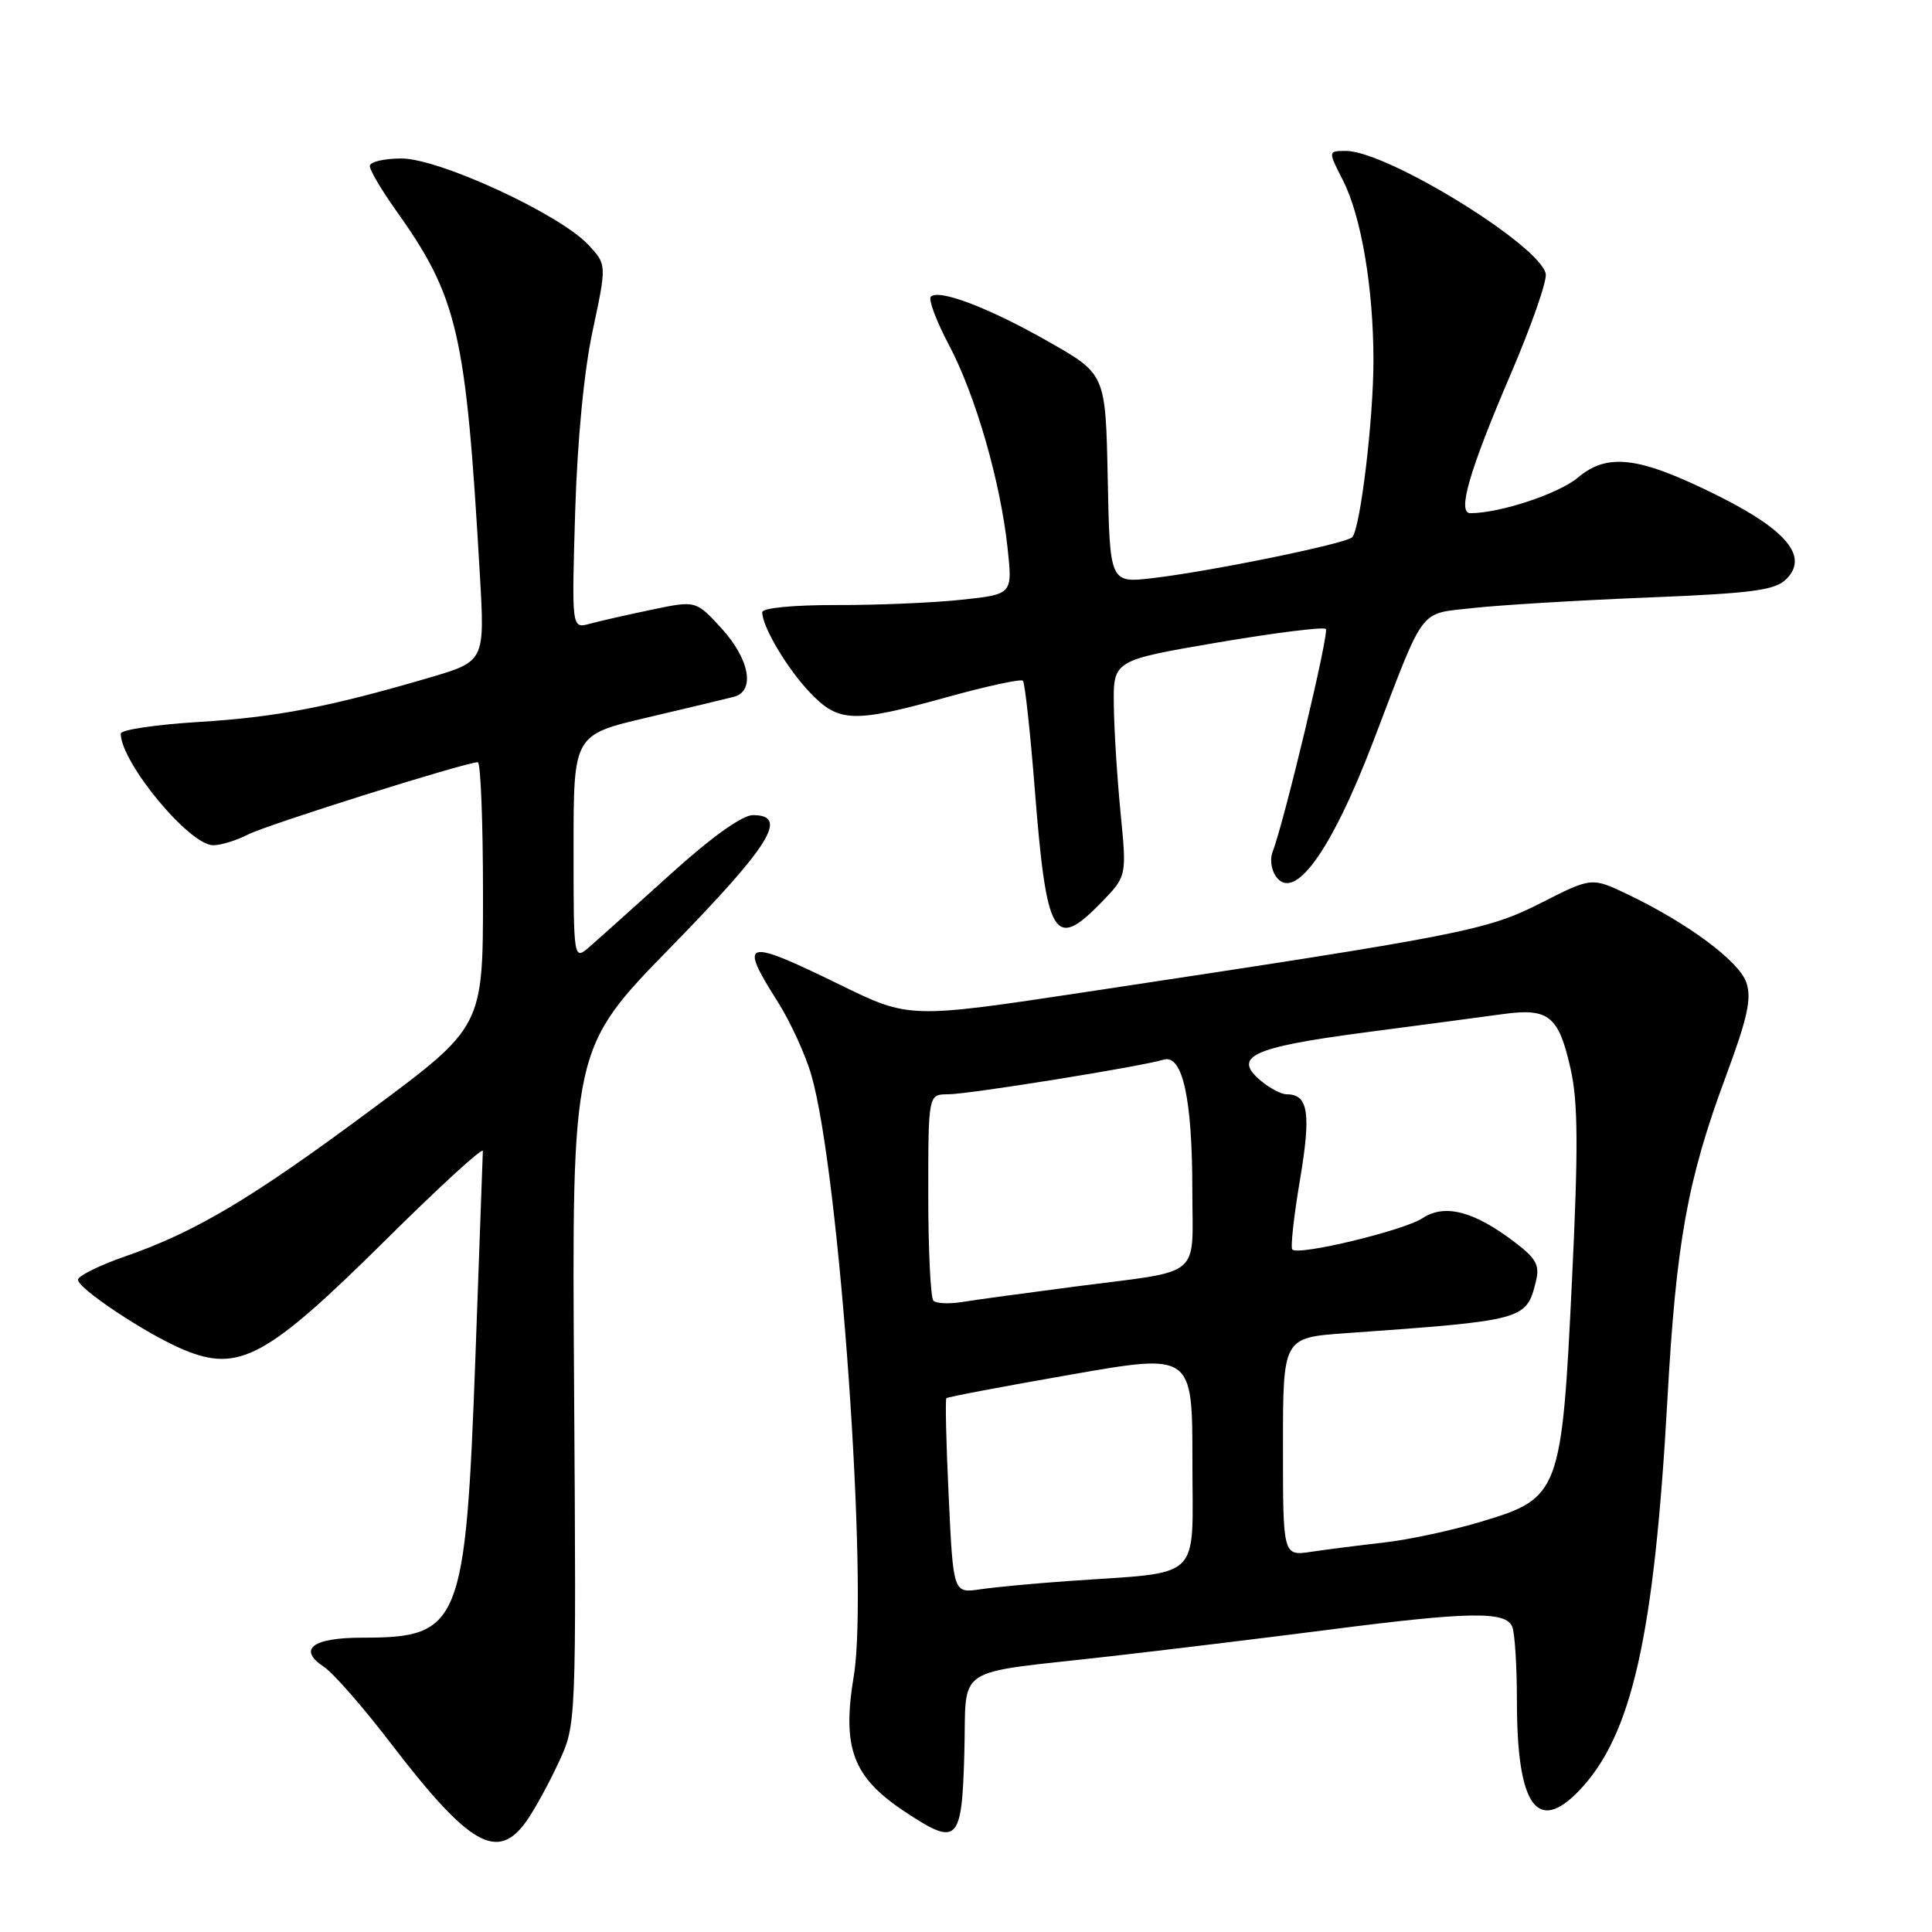 <?xml version="1.0" encoding="UTF-8" standalone="no"?>
<!DOCTYPE svg PUBLIC "-//W3C//DTD SVG 1.1//EN" "http://www.w3.org/Graphics/SVG/1.1/DTD/svg11.dtd" >
<svg xmlns="http://www.w3.org/2000/svg" xmlns:xlink="http://www.w3.org/1999/xlink" version="1.1" viewBox="0 0 256 256">
 <g >
 <path fill="currentColor"
d=" M 69.80 241.25 C 70.86 239.74 72.77 236.25 74.04 233.50 C 76.36 228.50 76.36 228.50 76.07 183.71 C 75.77 138.93 75.77 138.93 88.89 125.50 C 102.08 111.99 104.57 107.99 99.75 108.01 C 98.35 108.01 94.24 110.95 88.93 115.76 C 84.21 120.02 79.38 124.36 78.18 125.40 C 76.00 127.31 76.00 127.31 76.00 112.34 C 76.00 97.37 76.00 97.37 85.75 95.08 C 91.11 93.82 96.29 92.58 97.25 92.33 C 100.10 91.58 99.33 87.33 95.60 83.26 C 92.21 79.56 92.21 79.56 86.35 80.79 C 83.13 81.46 79.43 82.30 78.12 82.66 C 75.75 83.30 75.75 83.30 76.21 67.90 C 76.50 58.38 77.38 49.17 78.54 43.78 C 80.40 35.05 80.40 35.05 77.95 32.43 C 74.14 28.36 58.21 21.00 53.20 21.00 C 50.89 21.00 49.00 21.45 49.00 22.00 C 49.00 22.55 50.52 25.13 52.38 27.75 C 60.68 39.40 61.73 43.94 63.58 76.07 C 64.25 87.63 64.25 87.63 56.87 89.80 C 43.52 93.71 36.63 95.03 26.25 95.67 C 20.61 96.02 16.00 96.71 16.00 97.20 C 16.00 101.02 25.09 112.00 28.25 112.00 C 29.27 112.00 31.33 111.36 32.84 110.59 C 35.33 109.29 61.70 101.00 63.31 101.00 C 63.69 101.00 64.00 108.89 64.00 118.52 C 64.00 136.05 64.00 136.05 49.25 147.00 C 33.40 158.78 25.92 163.24 16.58 166.48 C 13.32 167.61 10.51 168.98 10.34 169.52 C 10.01 170.53 19.33 176.75 24.30 178.83 C 31.68 181.92 35.34 179.93 51.25 164.16 C 58.26 157.21 63.99 151.97 63.98 152.51 C 63.96 153.06 63.53 165.15 63.01 179.40 C 61.69 215.42 61.06 217.00 47.99 217.00 C 41.40 217.00 39.40 218.52 42.91 220.86 C 44.16 221.68 48.12 226.21 51.73 230.93 C 62.22 244.62 65.94 246.75 69.80 241.25 Z  M 127.78 232.31 C 128.12 220.40 125.90 221.88 147.00 219.48 C 154.43 218.64 167.39 217.06 175.82 215.98 C 194.76 213.53 199.58 213.46 200.39 215.58 C 200.73 216.45 201.00 220.88 201.00 225.43 C 201.00 239.26 203.67 243.09 209.26 237.25 C 216.23 229.96 219.19 216.85 220.94 185.44 C 222.10 164.56 223.60 156.31 228.67 142.66 C 231.58 134.82 232.13 132.27 231.39 130.16 C 230.39 127.33 223.62 122.31 215.70 118.52 C 210.91 116.23 210.91 116.23 204.20 119.64 C 197.00 123.29 194.01 123.88 143.99 131.43 C 120.49 134.98 120.49 134.98 111.31 130.49 C 98.60 124.28 97.82 124.49 103.04 132.72 C 104.71 135.35 106.73 139.75 107.52 142.50 C 111.24 155.42 115.10 210.11 113.14 222.01 C 111.54 231.64 112.98 235.47 119.90 240.06 C 126.91 244.70 127.45 244.17 127.78 232.31 Z  M 145.96 119.55 C 149.30 116.09 149.30 116.09 148.49 107.80 C 148.04 103.23 147.63 96.80 147.59 93.50 C 147.50 87.50 147.50 87.50 161.31 85.14 C 168.90 83.85 175.37 83.04 175.68 83.34 C 176.16 83.82 170.19 108.81 168.59 113.00 C 168.28 113.83 168.45 115.17 168.98 116.00 C 171.38 119.75 176.34 112.96 181.99 98.17 C 188.91 80.05 187.91 81.40 195.16 80.57 C 198.65 80.18 209.02 79.55 218.22 79.18 C 232.31 78.61 235.21 78.22 236.71 76.72 C 239.66 73.76 236.78 70.25 227.64 65.69 C 217.21 60.49 213.03 59.95 209.07 63.29 C 206.54 65.42 198.74 68.00 194.83 68.00 C 193.06 68.00 194.67 62.42 200.09 49.78 C 202.87 43.31 205.00 37.23 204.82 36.29 C 204.09 32.50 183.77 20.00 178.35 20.00 C 175.96 20.00 175.96 20.00 177.94 23.88 C 180.37 28.64 181.98 38.13 181.99 47.68 C 182.00 55.51 180.25 70.09 179.17 71.19 C 178.34 72.04 160.51 75.69 152.78 76.60 C 147.06 77.27 147.06 77.27 146.78 63.43 C 146.50 49.58 146.50 49.58 139.00 45.31 C 131.09 40.80 124.42 38.25 123.34 39.32 C 122.99 39.68 124.07 42.56 125.75 45.73 C 129.27 52.39 132.56 63.80 133.51 72.62 C 134.17 78.75 134.17 78.75 127.41 79.47 C 123.69 79.87 116.23 80.19 110.83 80.17 C 105.10 80.16 101.00 80.56 101.00 81.12 C 101.00 83.04 104.27 88.55 107.31 91.75 C 111.12 95.76 113.05 95.83 125.54 92.36 C 130.77 90.91 135.27 89.94 135.54 90.20 C 135.80 90.47 136.51 96.92 137.11 104.55 C 138.67 124.33 139.67 126.03 145.96 119.55 Z  M 125.71 198.34 C 125.37 191.32 125.24 185.43 125.40 185.27 C 125.56 185.10 132.97 183.70 141.85 182.15 C 158.00 179.32 158.00 179.32 158.00 193.60 C 158.00 209.78 159.62 208.22 141.50 209.50 C 137.10 209.81 131.88 210.30 129.90 210.59 C 126.31 211.12 126.31 211.12 125.71 198.34 Z  M 170.00 191.71 C 170.00 177.25 170.00 177.25 178.25 176.66 C 202.00 174.97 202.23 174.91 203.50 169.86 C 204.05 167.66 203.60 166.80 200.74 164.62 C 195.33 160.49 191.45 159.47 188.50 161.41 C 185.99 163.06 172.08 166.41 171.24 165.57 C 170.98 165.31 171.44 161.14 172.26 156.30 C 173.74 147.48 173.36 145.00 170.49 145.00 C 169.79 145.00 168.27 144.21 167.12 143.25 C 163.23 140.02 165.82 138.79 180.66 136.83 C 188.27 135.83 196.63 134.72 199.23 134.36 C 205.25 133.55 206.55 134.62 208.13 141.71 C 209.10 146.03 209.14 152.20 208.30 169.56 C 206.95 197.77 206.67 198.50 196.40 201.59 C 192.50 202.77 186.65 204.03 183.40 204.39 C 180.16 204.76 175.81 205.31 173.75 205.62 C 170.00 206.18 170.00 206.18 170.00 191.71 Z  M 123.68 172.35 C 123.31 171.97 123.00 165.67 123.00 158.33 C 123.00 145.00 123.00 145.00 125.64 145.00 C 128.32 145.00 151.11 141.34 154.19 140.41 C 156.69 139.66 157.99 145.57 157.99 157.68 C 158.00 169.57 159.59 168.26 142.50 170.47 C 135.90 171.33 129.12 172.25 127.43 172.53 C 125.74 172.80 124.05 172.72 123.68 172.35 Z "/>
</g>
</svg>